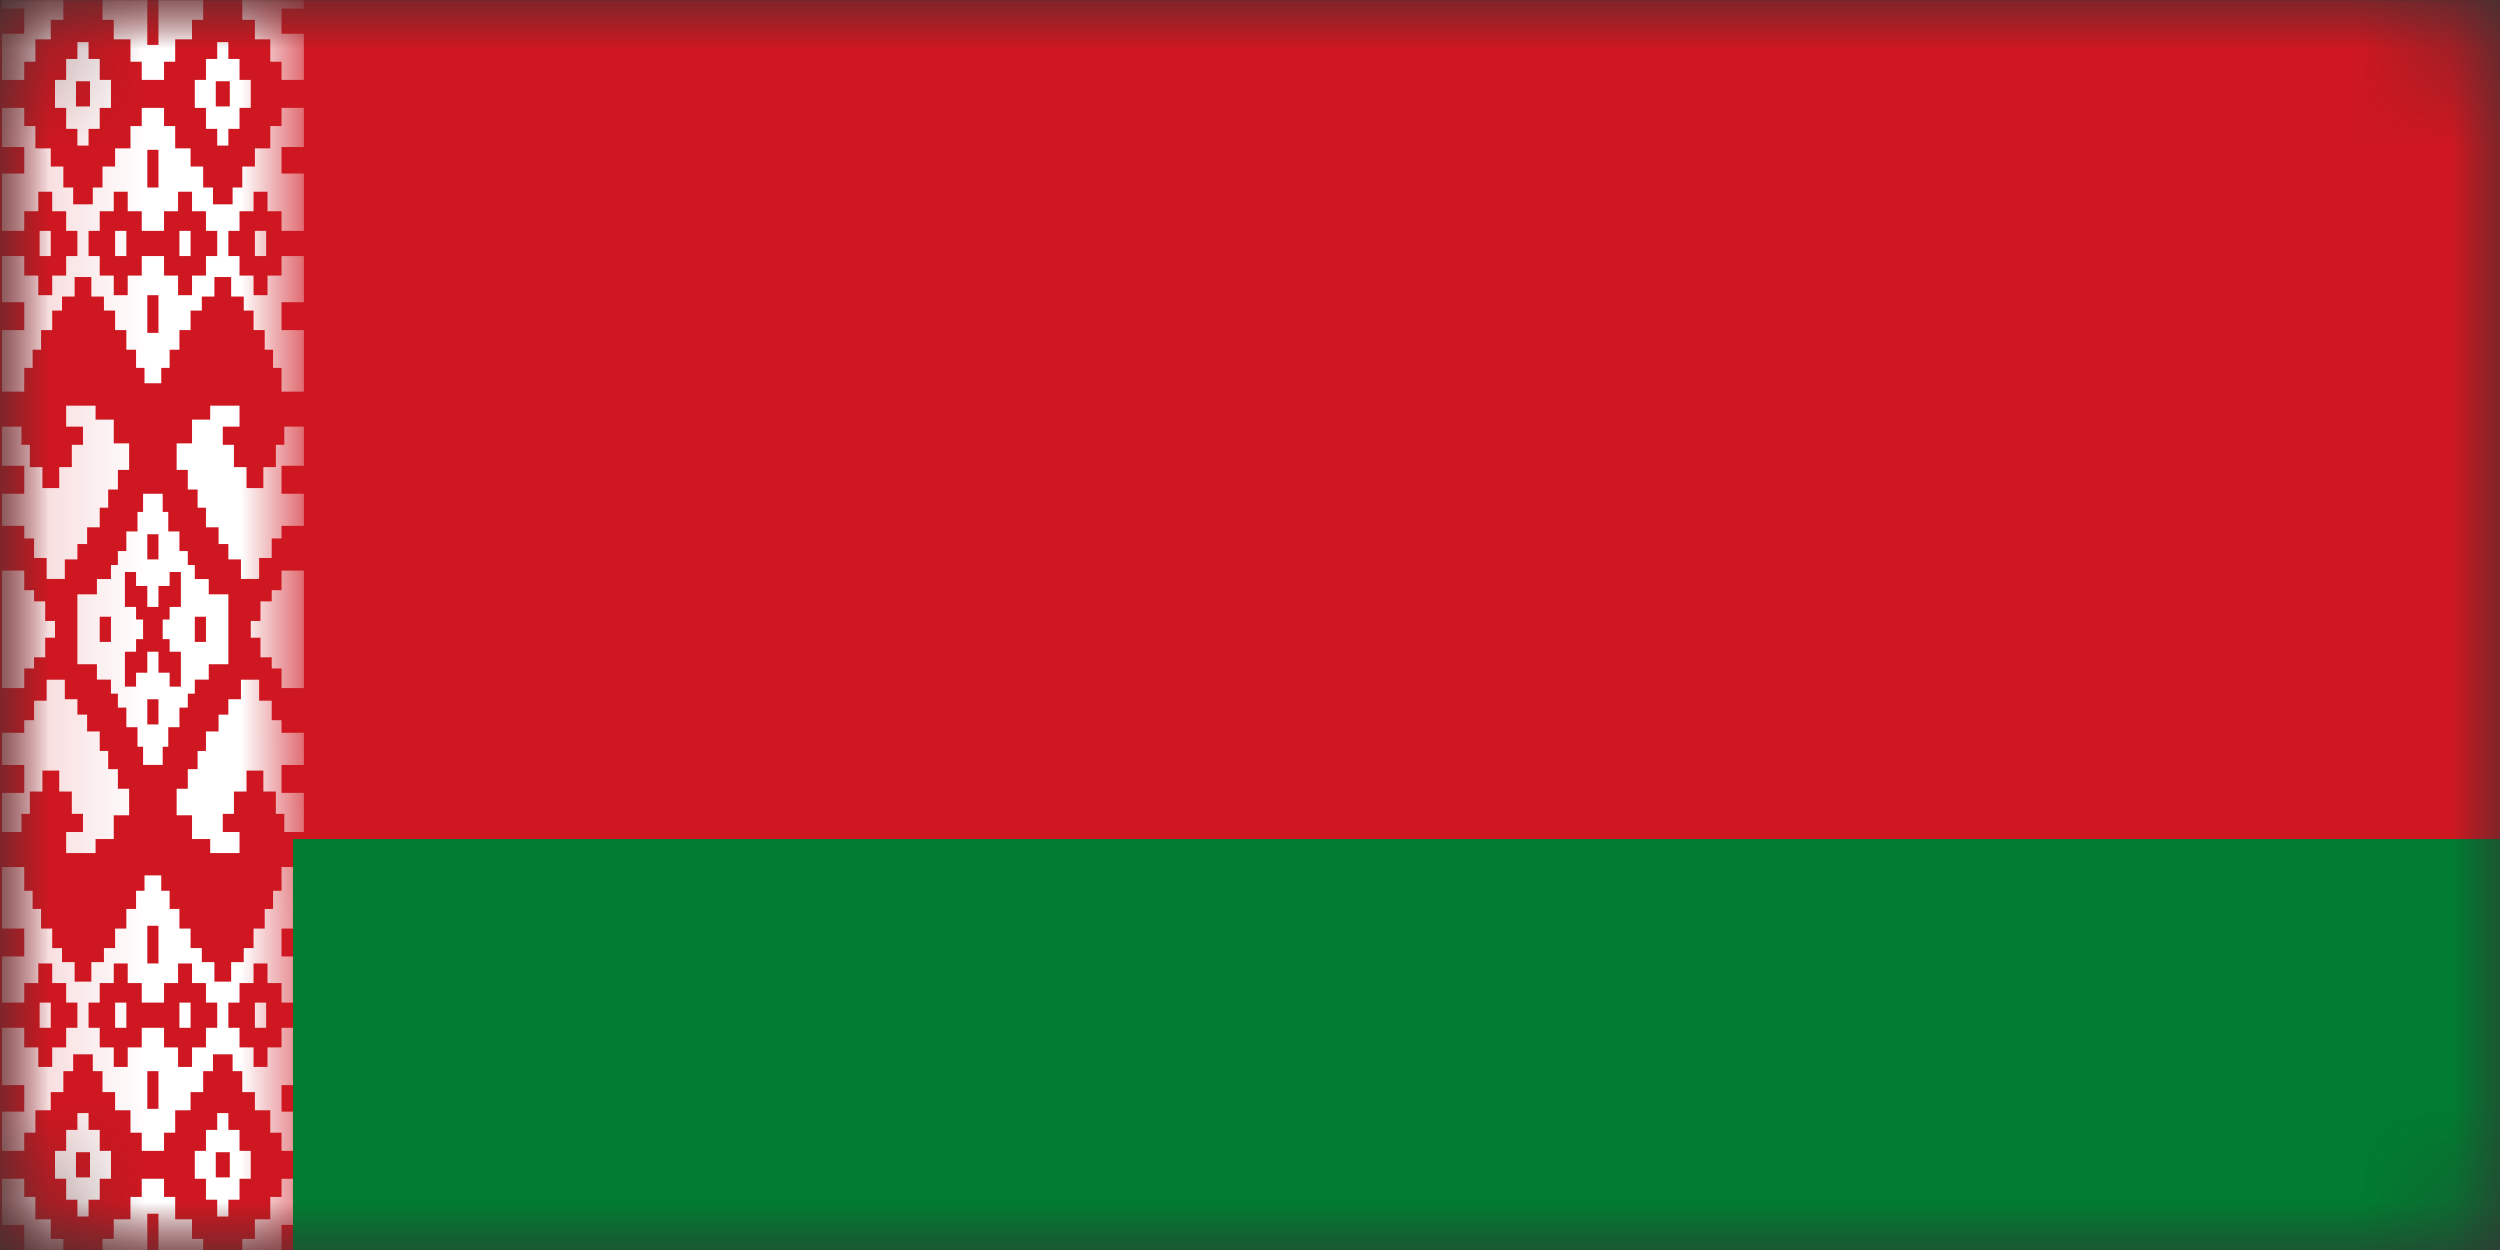 <svg width="26" height="13" viewBox="0 0 26 13" fill="none" xmlns="http://www.w3.org/2000/svg">
<rect x="0" y="0" width="26" height="13" fill="#333333" stroke="none"/>
<mask id="mask0_3475_14412" style="mask-type:alpha" maskUnits="userSpaceOnUse" x="0" y="0" width="26" height="14">
<rect y="0.002" width="26" height="13" rx="1" fill="#D9D9D9"/>
</mask>
<g mask="url(#mask0_3475_14412)">
<path d="M0 0.002H26.172V13.088H0V0.002Z" fill="#CE1720"/>
<mask id="mask1_3475_14412" style="mask-type:luminance" maskUnits="userSpaceOnUse" x="0" y="0" width="4" height="14">
<path d="M0.137 0.002H3.045V8.842H3.161V12.972L3.045 13.088H0.137V0.002Z" fill="white"/>
</mask>
<g mask="url(#mask1_3475_14412)">
<path d="M0.659 0.002V0.206H0.528V0.409H0.368V0.642H0.252V0.831H0.02V0.351H0.252V0.089H0.02V0.002H0.659ZM1.037 1.122V1.34H0.921V1.514H0.805V1.34H0.688V1.122H0.572V0.831H0.688V0.613H0.805V0.438H0.921V0.613H1.037V0.831H1.154V1.122H1.037ZM0.79 1.107H0.936V0.845H0.79V1.107ZM0.412 2.663H0.528V2.401H0.412V2.663ZM1.197 2.663H1.314V2.401H1.197V2.663ZM0.02 4.437H0.223V4.626H0.31V4.858H0.441V5.076H0.616V4.858H0.747V4.626H0.863V4.437H0.688V4.219H0.994V4.364H1.183V4.611H1.343V4.887H1.226V5.091H1.125V5.28H1.037V5.484H0.906V5.658H0.805V5.818H0.674V6.021H0.485V5.803H0.354V5.6H0.252V5.469H0.02V5.135H0.252V4.844H0.02V4.437Z" fill="white"/>
<path d="M2.52 0.002V0.206H2.651V0.409H2.811V0.642H2.928V0.831H3.16V0.351H2.928V0.089H3.16V0.002H2.52ZM2.142 1.122V1.34H2.259V1.514H2.375V1.34H2.491V1.122H2.608V0.831H2.491V0.613H2.375V0.438H2.259V0.613H2.142V0.831H2.026V1.122H2.142ZM2.39 1.107H2.244V0.845H2.39V1.107ZM2.768 2.663H2.651V2.401H2.768V2.663ZM1.982 2.663H1.866V2.401H1.982V2.663ZM3.16 4.437H2.957V4.626H2.869V4.858H2.739V5.076H2.564V4.858H2.433V4.626H2.317V4.437H2.491V4.219H2.186V4.364H1.997V4.611H1.837V4.887H1.953V5.091H2.055V5.28H2.142V5.484H2.273V5.658H2.375V5.818H2.506V6.021H2.695V5.803H2.826V5.6H2.928V5.469H3.16V5.135H2.928V4.844H3.16V4.437Z" fill="white"/>
<path d="M1.532 0.002V0.467H1.648V0.002H2.113V0.206H1.997V0.409H1.822V0.642H1.706V0.831H1.474V0.642H1.357V0.409H1.183V0.206H1.066V0.002H1.532ZM1.503 3.986V3.826H1.415V3.637H1.314V3.433H1.197V3.23H1.081V3.084H0.95V2.881H0.776V3.084H0.645V3.23H0.543V3.433H0.427V3.637H0.339V3.826H0.252V4.073H0.02V3.433H0.252V3.143H0.02V2.663H0.252V2.866H0.398V3.07H0.543V2.866H0.688V2.663H0.805V2.401H0.688V2.197H0.543V1.994H0.398V2.197H0.252V2.401H0.02V1.805H0.252V1.529H0.02V1.122H0.252V1.311H0.368V1.543H0.528V1.732H0.659V1.95H0.761V2.125H0.965V1.95H1.066V1.732H1.197V1.543H1.357V1.311H1.474V1.122H1.706V1.311H1.822V1.543H1.982V1.732H2.113V1.95H2.215V2.125H2.419V1.95H2.52V1.732H2.651V1.543H2.811V1.311H2.928V1.122H3.16V1.529H2.928V1.805H3.16V2.401H2.928V2.197H2.782V1.994H2.637V2.197H2.491V2.401H2.375V2.663H2.491V2.866H2.637V3.07H2.782V2.866H2.928V2.663H3.16V3.143H2.928V3.433H3.16V4.073H2.928V3.826H2.84V3.637H2.753V3.433H2.637V3.23H2.535V3.084H2.404V2.881H2.23V3.084H2.099V3.23H1.982V3.433H1.866V3.637H1.764V3.826H1.677V3.986H1.503ZM1.532 1.558V1.95H1.648V1.558H1.532ZM1.474 2.401V2.197H1.328V1.994H1.183V2.197H1.037V2.401H0.921V2.663H1.037V2.866H1.183V3.07H1.328V2.866H1.474V2.663H1.706V2.866H1.852V3.07H1.997V2.866H2.142V2.663H2.259V2.401H2.142V2.197H1.997V1.994H1.852V2.197H1.706V2.401H1.474ZM1.532 3.07V3.462H1.648V3.07H1.532Z" fill="white"/>
<path d="M0.659 13.088V12.885H0.528V12.681H0.368V12.448H0.252V12.259H0.02V12.739H0.252V13.001H0.02V13.088H0.659ZM1.037 11.969V11.751H0.921V11.576H0.805V11.751H0.688V11.969H0.572V12.259H0.688V12.477H0.805V12.652H0.921V12.477H1.037V12.259H1.154V11.969H1.037ZM0.79 11.983H0.936V12.245H0.79V11.983ZM0.412 10.427H0.528V10.689H0.412V10.427ZM1.197 10.427H1.314V10.689H1.197V10.427ZM0.02 8.653H0.223V8.464H0.31V8.232H0.441V8.014H0.616V8.232H0.747V8.464H0.863V8.653H0.688V8.872H0.994V8.726H1.183V8.479H1.343V8.203H1.226V7.999H1.125V7.81H1.037V7.607H0.906V7.432H0.805V7.272H0.674V7.069H0.485V7.287H0.354V7.49H0.252V7.621H0.02V7.956H0.252V8.246H0.02V8.653Z" fill="white"/>
<path d="M2.52 13.088V12.885H2.651V12.681H2.811V12.448H2.928V12.259H3.16V12.739H2.928V13.001H3.16V13.088H2.52ZM2.142 11.969V11.751H2.259V11.576H2.375V11.751H2.491V11.969H2.608V12.259H2.491V12.477H2.375V12.652H2.259V12.477H2.142V12.259H2.026V11.969H2.142ZM2.39 11.983H2.244V12.245H2.39V11.983ZM2.768 10.427H2.651V10.689H2.768V10.427ZM1.982 10.427H1.866V10.689H1.982V10.427ZM3.16 8.653H2.957V8.464H2.869V8.232H2.739V8.014H2.564V8.232H2.433V8.464H2.317V8.653H2.491V8.872H2.186V8.726H1.997V8.479H1.837V8.203H1.953V7.999H2.055V7.81H2.142V7.607H2.273V7.432H2.375V7.272H2.506V7.069H2.695V7.287H2.826V7.49H2.928V7.621H3.16V7.956H2.928V8.246H3.16V8.653Z" fill="white"/>
<path d="M1.532 13.088V12.623H1.648V13.088H2.113V12.885H1.997V12.681H1.822V12.448H1.706V12.259H1.474V12.448H1.357V12.681H1.183V12.885H1.066V13.088H1.532ZM1.503 9.104V9.264H1.415V9.453H1.314V9.657H1.197V9.86H1.081V10.006H0.95V10.209H0.776V10.006H0.645V9.86H0.543V9.657H0.427V9.453H0.339V9.264H0.252V9.017H0.02V9.657H0.252V9.947H0.02V10.427H0.252V10.224H0.398V10.02H0.543V10.224H0.688V10.427H0.805V10.689H0.688V10.893H0.543V11.096H0.398V10.893H0.252V10.689H0.02V11.285H0.252V11.561H0.02V11.969H0.252V11.78H0.368V11.547H0.528V11.358H0.659V11.14H0.761V10.965H0.965V11.14H1.066V11.358H1.197V11.547H1.357V11.78H1.474V11.969H1.706V11.78H1.822V11.547H1.982V11.358H2.113V11.14H2.215V10.965H2.419V11.14H2.52V11.358H2.651V11.547H2.811V11.78H2.928V11.969H3.16V11.561H2.928V11.285H3.16V10.689H2.928V10.893H2.782V11.096H2.637V10.893H2.491V10.689H2.375V10.427H2.491V10.224H2.637V10.02H2.782V10.224H2.928V10.427H3.16V9.947H2.928V9.657H3.16V9.017H2.928V9.264H2.84V9.453H2.753V9.657H2.637V9.86H2.535V10.006H2.404V10.209H2.23V10.006H2.099V9.86H1.982V9.657H1.866V9.453H1.764V9.264H1.677V9.104H1.503ZM1.532 11.532V11.14H1.648V11.532H1.532ZM1.474 10.689V10.893H1.328V11.096H1.183V10.893H1.037V10.689H0.921V10.427H1.037V10.224H1.183V10.02H1.328V10.224H1.474V10.427H1.706V10.224H1.852V10.02H1.997V10.224H2.142V10.427H2.259V10.689H2.142V10.893H1.997V11.096H1.852V10.893H1.706V10.689H1.474ZM1.532 10.02V9.628H1.648V10.02H1.532Z" fill="white"/>
<path d="M0.02 5.934H0.252V6.138H0.354V6.254H0.47V6.458H0.572V6.632H0.47V6.836H0.354V6.952H0.252V7.156H0.02V5.934ZM3.16 5.934V7.156H2.928V6.952H2.826V6.836H2.709V6.632H2.608V6.458H2.709V6.254H2.826V6.138H2.928V5.934H3.16ZM1.037 6.676H1.154V6.414H1.037V6.676ZM2.142 6.676V6.414H2.026V6.676H2.142ZM1.532 5.818H1.648V5.556H1.532V5.818ZM1.532 7.272V7.534H1.648V7.272H1.532ZM0.805 6.181H1.008V6.022H1.154V5.876H1.226V5.731H1.314V5.527H1.43V5.324H1.488V5.135H1.692V5.324H1.75V5.527H1.866V5.731H1.953V5.876H2.026V6.022H2.171V6.181H2.375V6.908H2.171V7.068H2.026V7.214H1.953V7.359H1.866V7.563H1.75V7.766H1.692V7.955H1.488V7.766H1.43V7.563H1.314V7.359H1.226V7.214H1.154V7.068H1.008V6.908H0.805V6.181ZM1.532 6.312V6.094H1.415V5.949H1.299V6.312H1.415V6.443H1.488V6.647H1.415V6.778H1.299V7.141H1.415V6.996H1.532V6.778H1.648V6.996H1.764V7.141H1.881V6.778H1.764V6.647H1.692V6.443H1.764V6.312H1.881V5.949H1.764V6.094H1.648V6.312H1.532Z" fill="white"/>
</g>
<path d="M3.047 8.726H26.172V13.088H3.047V8.726Z" fill="#007C30"/>
</g>
</svg>
